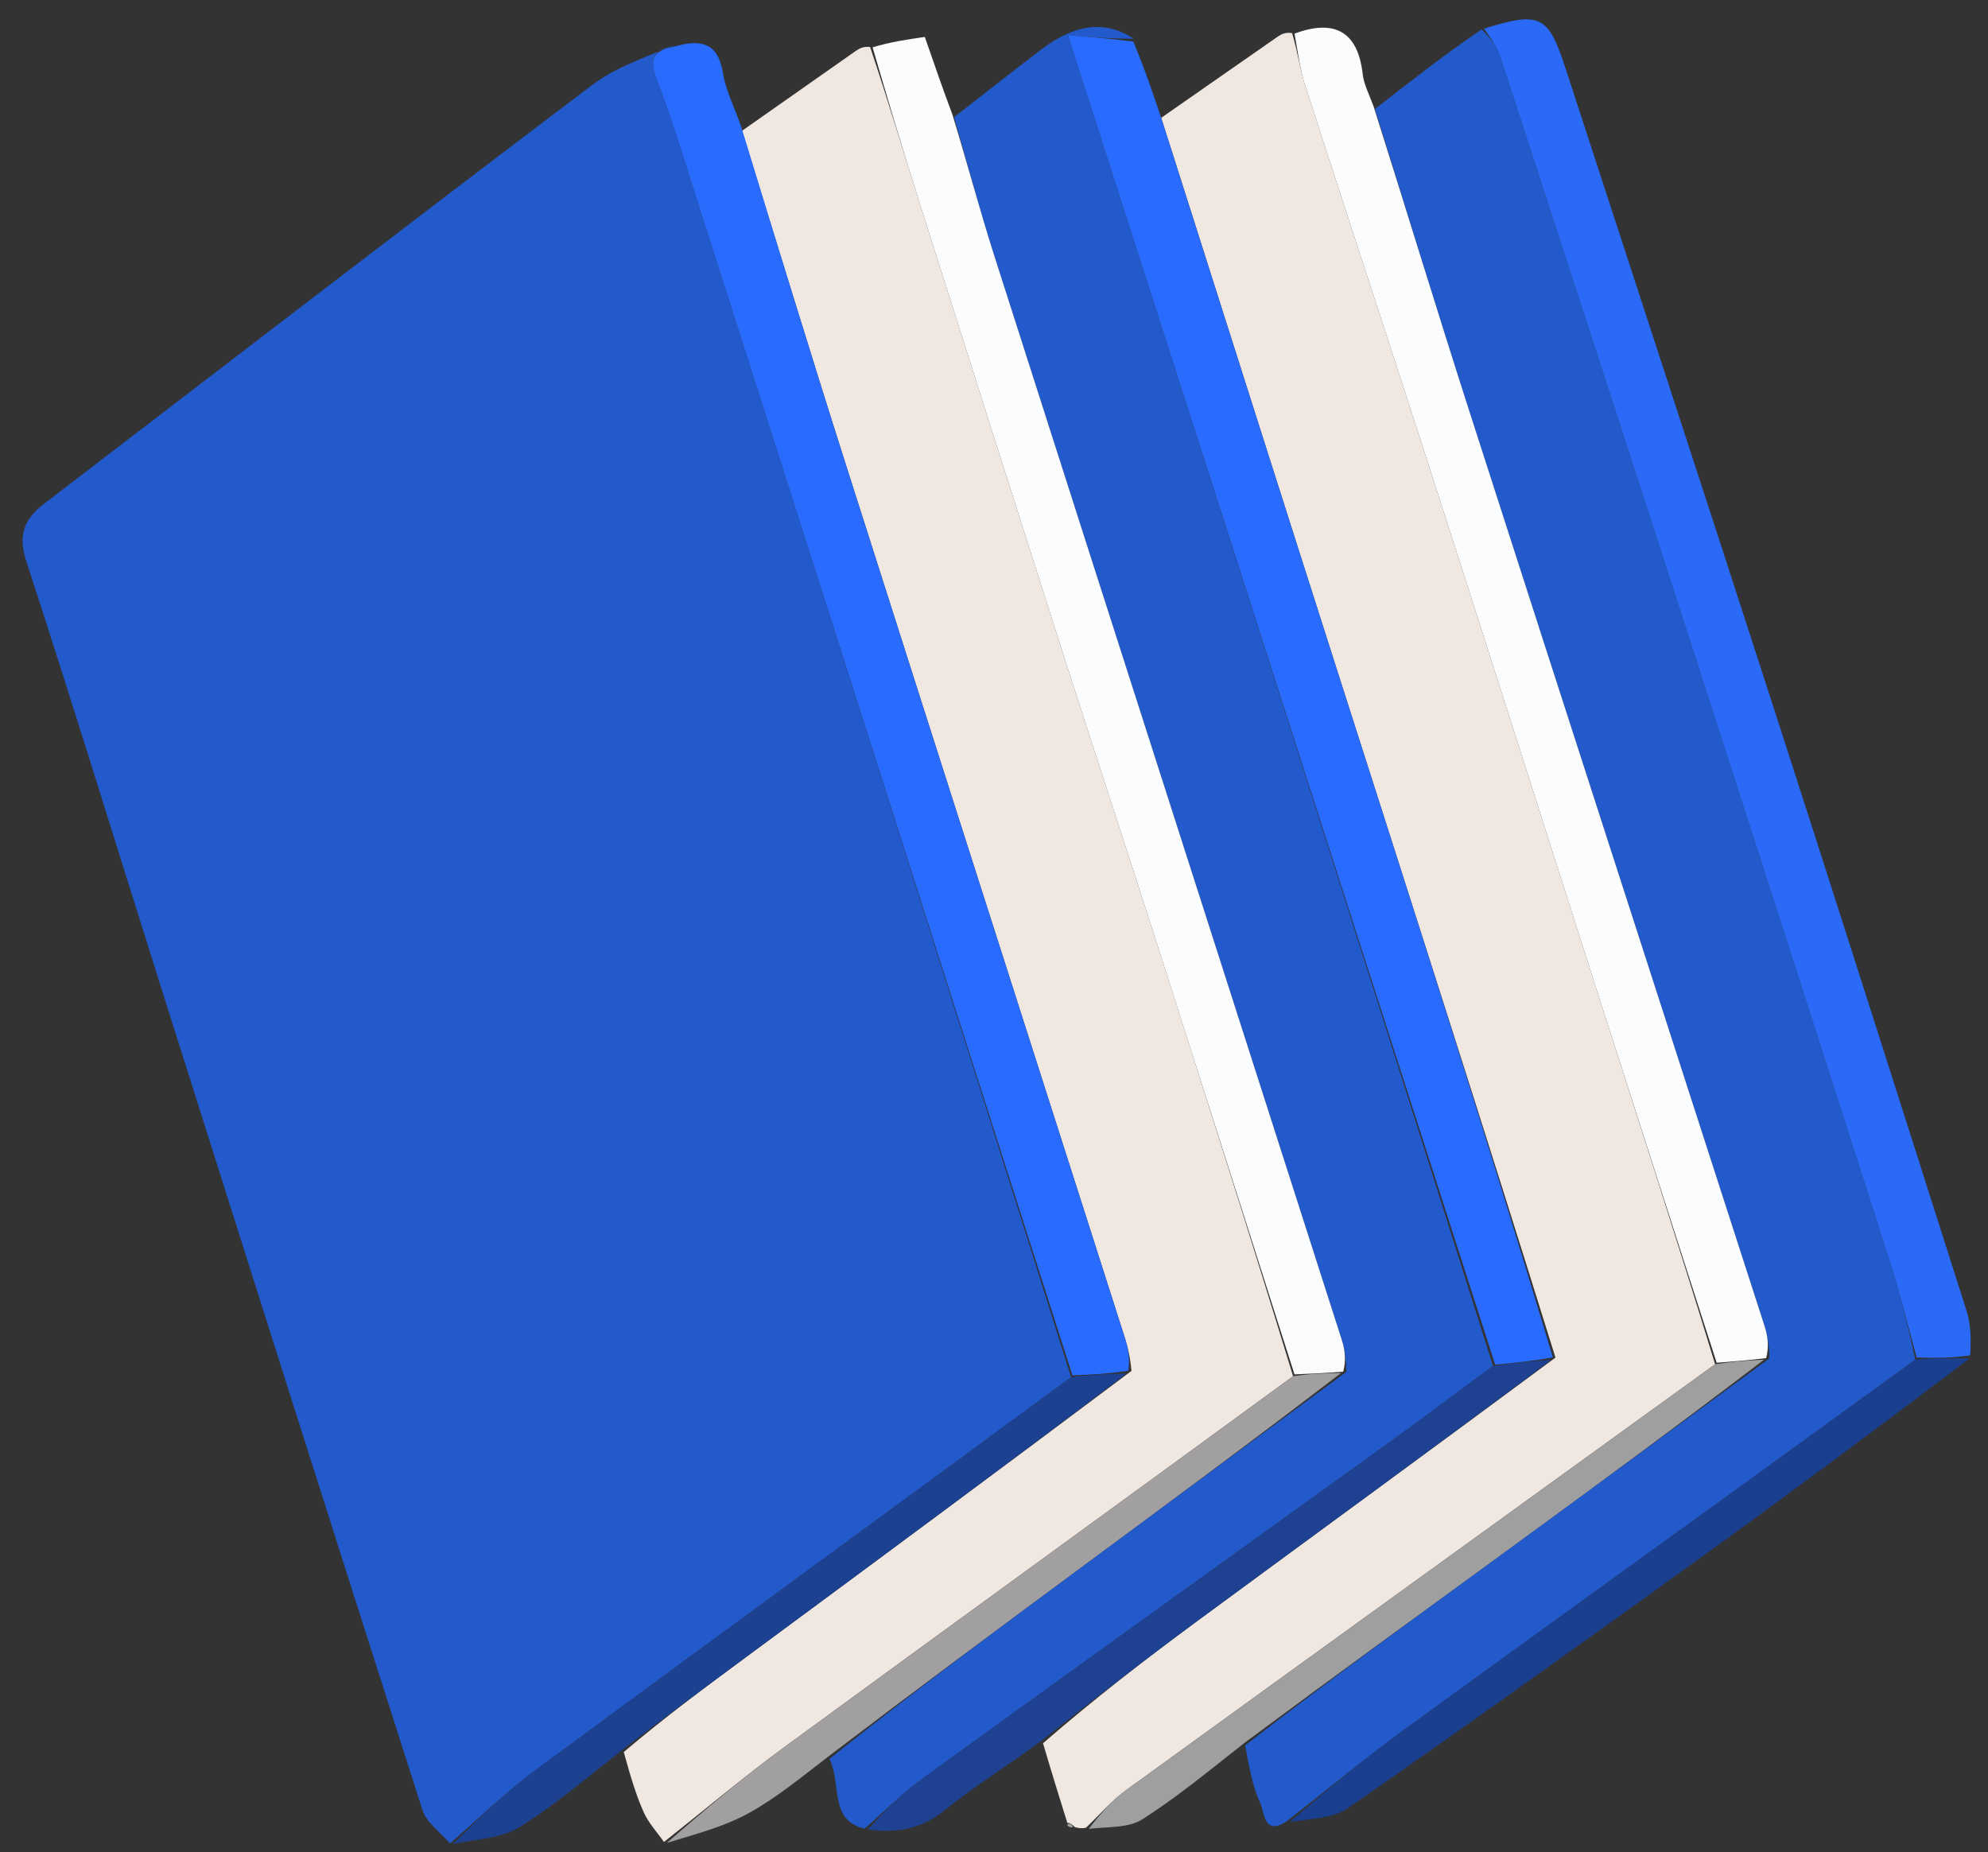 <svg version="1.1" id="Layer_1" xmlns="http://www.w3.org/2000/svg" xmlns:xlink="http://www.w3.org/1999/xlink" x="0px" y="0px"
	 width="100%" viewBox="0 0 278 259" enable-background="new 0 0 278 259" xml:space="preserve">
<rect x="0" y="0" width="278" height="259" fill="#333333" stroke="none"/>
<path fill="#2259CB" opacity="1" stroke="none" 
	d="
M62.926,257.788 
	C61.608,256.233 59.643,254.886 59.068,253.094 
	C46.961,215.327 34.993,177.516 23.035,139.701 
	C16.587,119.31 10.324,98.859 3.69,78.528 
	C2.467,74.781 3.426,72.541 6.184,70.429 
	C31.684,50.903 57.13,31.306 82.745,11.933 
	C86.122,9.378 90.358,7.96 94.316,6.323 
	C91.912,6.99 90.543,7.71 91.743,10.841 
	C93.943,16.585 95.721,22.494 97.596,28.359 
	C115.061,83.014 132.51,137.674 149.781,192.582 
	C124.653,211.074 99.672,229.268 74.795,247.603 
	C70.61,250.687 66.871,254.377 62.926,257.788 
z"/>
<path fill="#F0E8E0" opacity="1" stroke="none" 
	d="
M149.256,254.918 
	C148.165,251.426 147.075,247.933 145.855,243.774 
	C152.972,237.615 160.158,232.038 167.479,226.645 
	C184.052,214.439 200.692,202.324 217.516,189.846 
	C207.633,158.083 197.514,126.653 187.453,95.204 
	C179.061,68.972 170.737,42.719 162.384,16.475 
	C167.808,12.693 173.23,8.907 178.66,5.134 
	C179.188,4.767 179.772,4.483 180.679,4.627 
	C181.503,7.349 181.78,9.67 182.484,11.852 
	C188.35,30.024 194.345,48.154 200.201,66.328 
	C207.94,90.348 215.577,114.4 223.28,138.431 
	C228.854,155.816 234.464,173.19 239.84,190.777 
	C212.232,210.756 184.829,230.508 157.478,250.332 
	C155.414,251.829 153.717,253.832 151.849,255.6 
	C151.459,255.659 151.068,255.717 150.337,255.522 
	C149.811,255.022 149.564,254.905 149.256,254.918 
z"/>
<path fill="#F0E8E0" opacity="1" stroke="none" 
	d="
M92.847,257.584 
	C91.883,256.202 90.681,254.926 90.009,253.414 
	C88.893,250.903 88.118,248.241 87.229,245.003 
	C92.987,240.124 98.712,235.879 104.444,231.644 
	C122.296,218.456 140.15,205.271 158.222,191.709 
	C158.056,189.894 157.732,188.437 157.28,187.02 
	C144.265,146.279 131.204,105.553 118.229,64.799 
	C113.304,49.331 108.572,33.802 103.751,18.3 
	C109.05,14.577 114.347,10.852 119.651,7.137 
	C120.182,6.766 120.762,6.464 121.673,6.571 
	C124.16,13.968 126.239,20.94 128.437,27.876 
	C135.146,49.049 141.874,70.216 148.647,91.369 
	C152.992,104.942 157.463,118.475 161.817,132.046 
	C168.246,152.086 174.622,172.144 180.823,192.45 
	C157.027,209.859 133.395,226.965 109.853,244.194 
	C104.035,248.453 98.508,253.11 92.847,257.584 
z"/>
<path fill="#235ACB" opacity="1" stroke="none" 
	d="
M192.274,15.254 
	C197.02,11.535 201.766,7.816 207.186,4.101 
	C208.525,5.399 209.38,6.631 209.826,7.998 
	C219.025,36.216 228.204,64.44 237.332,92.681 
	C246.411,120.768 255.454,148.866 264.452,176.979 
	C265.808,181.213 266.839,185.551 267.834,190.131 
	C244.105,207.397 220.531,224.33 197.041,241.38 
	C191.186,245.629 185.605,250.255 179.898,254.708 
	C176.681,256.791 176.814,253.367 176.234,252.132 
	C175.155,249.834 174.717,247.235 174.119,244.078 
	C186.731,234.296 199.246,225.211 211.737,216.093 
	C223.548,207.473 235.334,198.818 247.422,189.967 
	C247.4,188.318 247.207,186.841 246.757,185.446 
	C232.999,142.778 219.18,100.129 205.454,57.45 
	C200.943,43.423 196.661,29.321 192.274,15.254 
z"/>
<path fill="#235ACB" opacity="1" stroke="none" 
	d="
M120.905,255.722 
	C115.906,254.538 117.737,249.625 115.996,245.96 
	C127.872,236.463 139.712,227.674 151.569,218.906 
	C163.694,209.939 175.835,200.993 188.265,191.857 
	C188.258,190.239 188.081,188.762 187.635,187.372 
	C171.448,136.846 155.217,86.335 139.053,35.803 
	C137,29.385 135.285,22.859 133.414,16.384 
	C137.497,13.213 141.554,10.007 145.672,6.882 
	C149.732,3.802 154.071,2.494 158.517,5.405 
	C155.592,5.43 153.048,5.225 149.334,4.925 
	C169.487,67.632 189.285,129.234 208.785,191.022 
	C203.554,194.854 198.658,198.551 193.681,202.137 
	C172.15,217.651 150.574,233.102 129.076,248.662 
	C126.171,250.765 123.62,253.356 120.905,255.722 
z"/>
<path fill="#296BFC" opacity="1" stroke="none" 
	d="
M103.712,17.923 
	C108.572,33.802 113.304,49.331 118.229,64.799 
	C131.204,105.553 144.265,146.279 157.28,187.02 
	C157.732,188.437 158.056,189.894 157.778,191.69 
	C154.732,192.142 152.348,192.237 149.963,192.332 
	C132.51,137.674 115.061,83.014 97.596,28.359 
	C95.721,22.494 93.943,16.585 91.743,10.841 
	C90.543,7.71 91.912,6.99 94.709,6.409 
	C98.435,5.394 100.481,6.35 101.098,10.231 
	C101.497,12.742 102.783,15.112 103.712,17.923 
z"/>
<path fill="#296BFC" opacity="1" stroke="none" 
	d="
M209.082,190.836 
	C189.285,129.234 169.487,67.632 149.334,4.925 
	C153.048,5.225 155.592,5.43 158.483,5.823 
	C159.937,9.271 161.044,12.532 162.267,16.135 
	C170.737,42.719 179.061,68.972 187.453,95.204 
	C197.514,126.653 207.633,158.083 217.154,189.822 
	C214.081,190.361 211.582,190.599 209.082,190.836 
z"/>
<path fill="#2B6AF6" opacity="1" stroke="none" 
	d="
M268.02,189.841 
	C266.839,185.551 265.808,181.213 264.452,176.979 
	C255.454,148.866 246.411,120.768 237.332,92.681 
	C228.204,64.44 219.025,36.216 209.826,7.998 
	C209.38,6.631 208.525,5.399 207.528,4.006 
	C215.378,1.562 216.502,2.122 218.93,9.583 
	C228.55,39.142 238.24,68.678 247.795,98.258 
	C256.942,126.573 265.969,154.928 274.99,183.283 
	C275.579,185.134 275.669,187.144 275.502,189.536 
	C272.682,189.942 270.351,189.891 268.02,189.841 
z"/>
<path fill="#FBFCFD" opacity="1" stroke="none" 
	d="
M133.185,16.025 
	C135.285,22.859 137,29.385 139.053,35.803 
	C155.217,86.335 171.448,136.846 187.635,187.372 
	C188.081,188.762 188.258,190.239 187.834,191.812 
	C185.079,192.03 183.05,192.112 181.021,192.194 
	C174.622,172.144 168.246,152.086 161.817,132.046 
	C157.463,118.475 152.992,104.942 148.647,91.369 
	C141.874,70.216 135.146,49.049 128.437,27.876 
	C126.239,20.94 124.16,13.968 122.022,6.623 
	C124.417,5.882 126.819,5.529 129.323,5.162 
	C130.619,8.91 131.788,12.287 133.185,16.025 
z"/>
<path fill="#FBFCFD" opacity="1" stroke="none" 
	d="
M192.085,14.887 
	C196.661,29.321 200.943,43.423 205.454,57.45 
	C219.18,100.129 232.999,142.778 246.757,185.446 
	C247.207,186.841 247.4,188.318 246.978,189.922 
	C244.182,190.248 242.12,190.408 240.058,190.568 
	C234.464,173.19 228.854,155.816 223.28,138.431 
	C215.577,114.4 207.94,90.348 200.201,66.328 
	C194.345,48.154 188.35,30.024 182.484,11.852 
	C181.78,9.67 181.503,7.349 181.023,4.697 
	C186.522,2.669 189.879,4.306 190.56,10.368 
	C190.719,11.784 191.436,13.138 192.085,14.887 
z"/>
<path fill="#1D4191" opacity="1" stroke="none" 
	d="
M149.781,192.582 
	C152.348,192.237 154.732,192.142 157.56,192.066 
	C140.15,205.271 122.296,218.456 104.444,231.644 
	C98.712,235.879 92.987,240.124 87.08,244.648 
	C82.172,248.506 77.644,252.404 72.629,255.516 
	C70.135,257.064 66.747,257.17 63.345,257.858 
	C66.871,254.377 70.61,250.687 74.795,247.603 
	C99.672,229.268 124.653,211.074 149.781,192.582 
z"/>
<path fill="#1E4291" opacity="1" stroke="none" 
	d="
M208.785,191.022 
	C211.582,190.599 214.081,190.361 216.943,190.148 
	C200.692,202.324 184.052,214.439 167.479,226.645 
	C160.158,232.038 152.972,237.615 145.62,243.437 
	C141.074,246.828 136.429,249.64 132.257,253.033 
	C129.034,255.653 125.675,256.444 121.338,255.82 
	C123.62,253.356 126.171,250.765 129.076,248.662 
	C150.574,233.102 172.15,217.651 193.681,202.137 
	C198.658,198.551 203.554,194.854 208.785,191.022 
z"/>
<path fill="#1B3F8F" opacity="1" stroke="none" 
	d="
M267.834,190.131 
	C270.351,189.891 272.682,189.942 275.447,189.953 
	C262.944,199.408 250.07,208.99 237.055,218.376 
	C220.939,229.998 204.766,241.543 188.45,252.881 
	C186.399,254.307 183.336,254.277 180.32,254.815 
	C185.605,250.255 191.186,245.629 197.041,241.38 
	C220.531,224.33 244.105,207.397 267.834,190.131 
z"/>
<path fill="#A19FA0" opacity="1" stroke="none" 
	d="
M180.823,192.45 
	C183.05,192.112 185.079,192.03 187.539,191.994 
	C175.835,200.993 163.694,209.939 151.569,218.906 
	C139.712,227.674 127.872,236.463 115.921,245.566 
	C112.11,248.487 108.586,251.417 104.642,253.581 
	C101.222,255.457 97.325,256.464 93.243,257.719 
	C98.508,253.11 104.035,248.453 109.853,244.194 
	C133.395,226.965 157.027,209.859 180.823,192.45 
z"/>
<path fill="#A09FA0" opacity="1" stroke="none" 
	d="
M239.84,190.777 
	C242.12,190.408 244.182,190.248 246.687,190.133 
	C235.334,198.818 223.548,207.473 211.737,216.093 
	C199.246,225.211 186.731,234.296 174.064,243.694 
	C169.202,247.513 164.659,251.278 159.724,254.428 
	C157.83,255.636 155.041,255.441 152.255,255.743 
	C153.717,253.832 155.414,251.829 157.478,250.332 
	C184.829,230.508 212.232,210.756 239.84,190.777 
z"/>
<path fill="#A09FA0" opacity="1" stroke="none" 
	d="
M149.207,255.189 
	C149.564,254.905 149.811,255.022 150.044,255.475 
	C149.78,255.608 149.469,255.534 149.207,255.189 
z"/>
</svg>